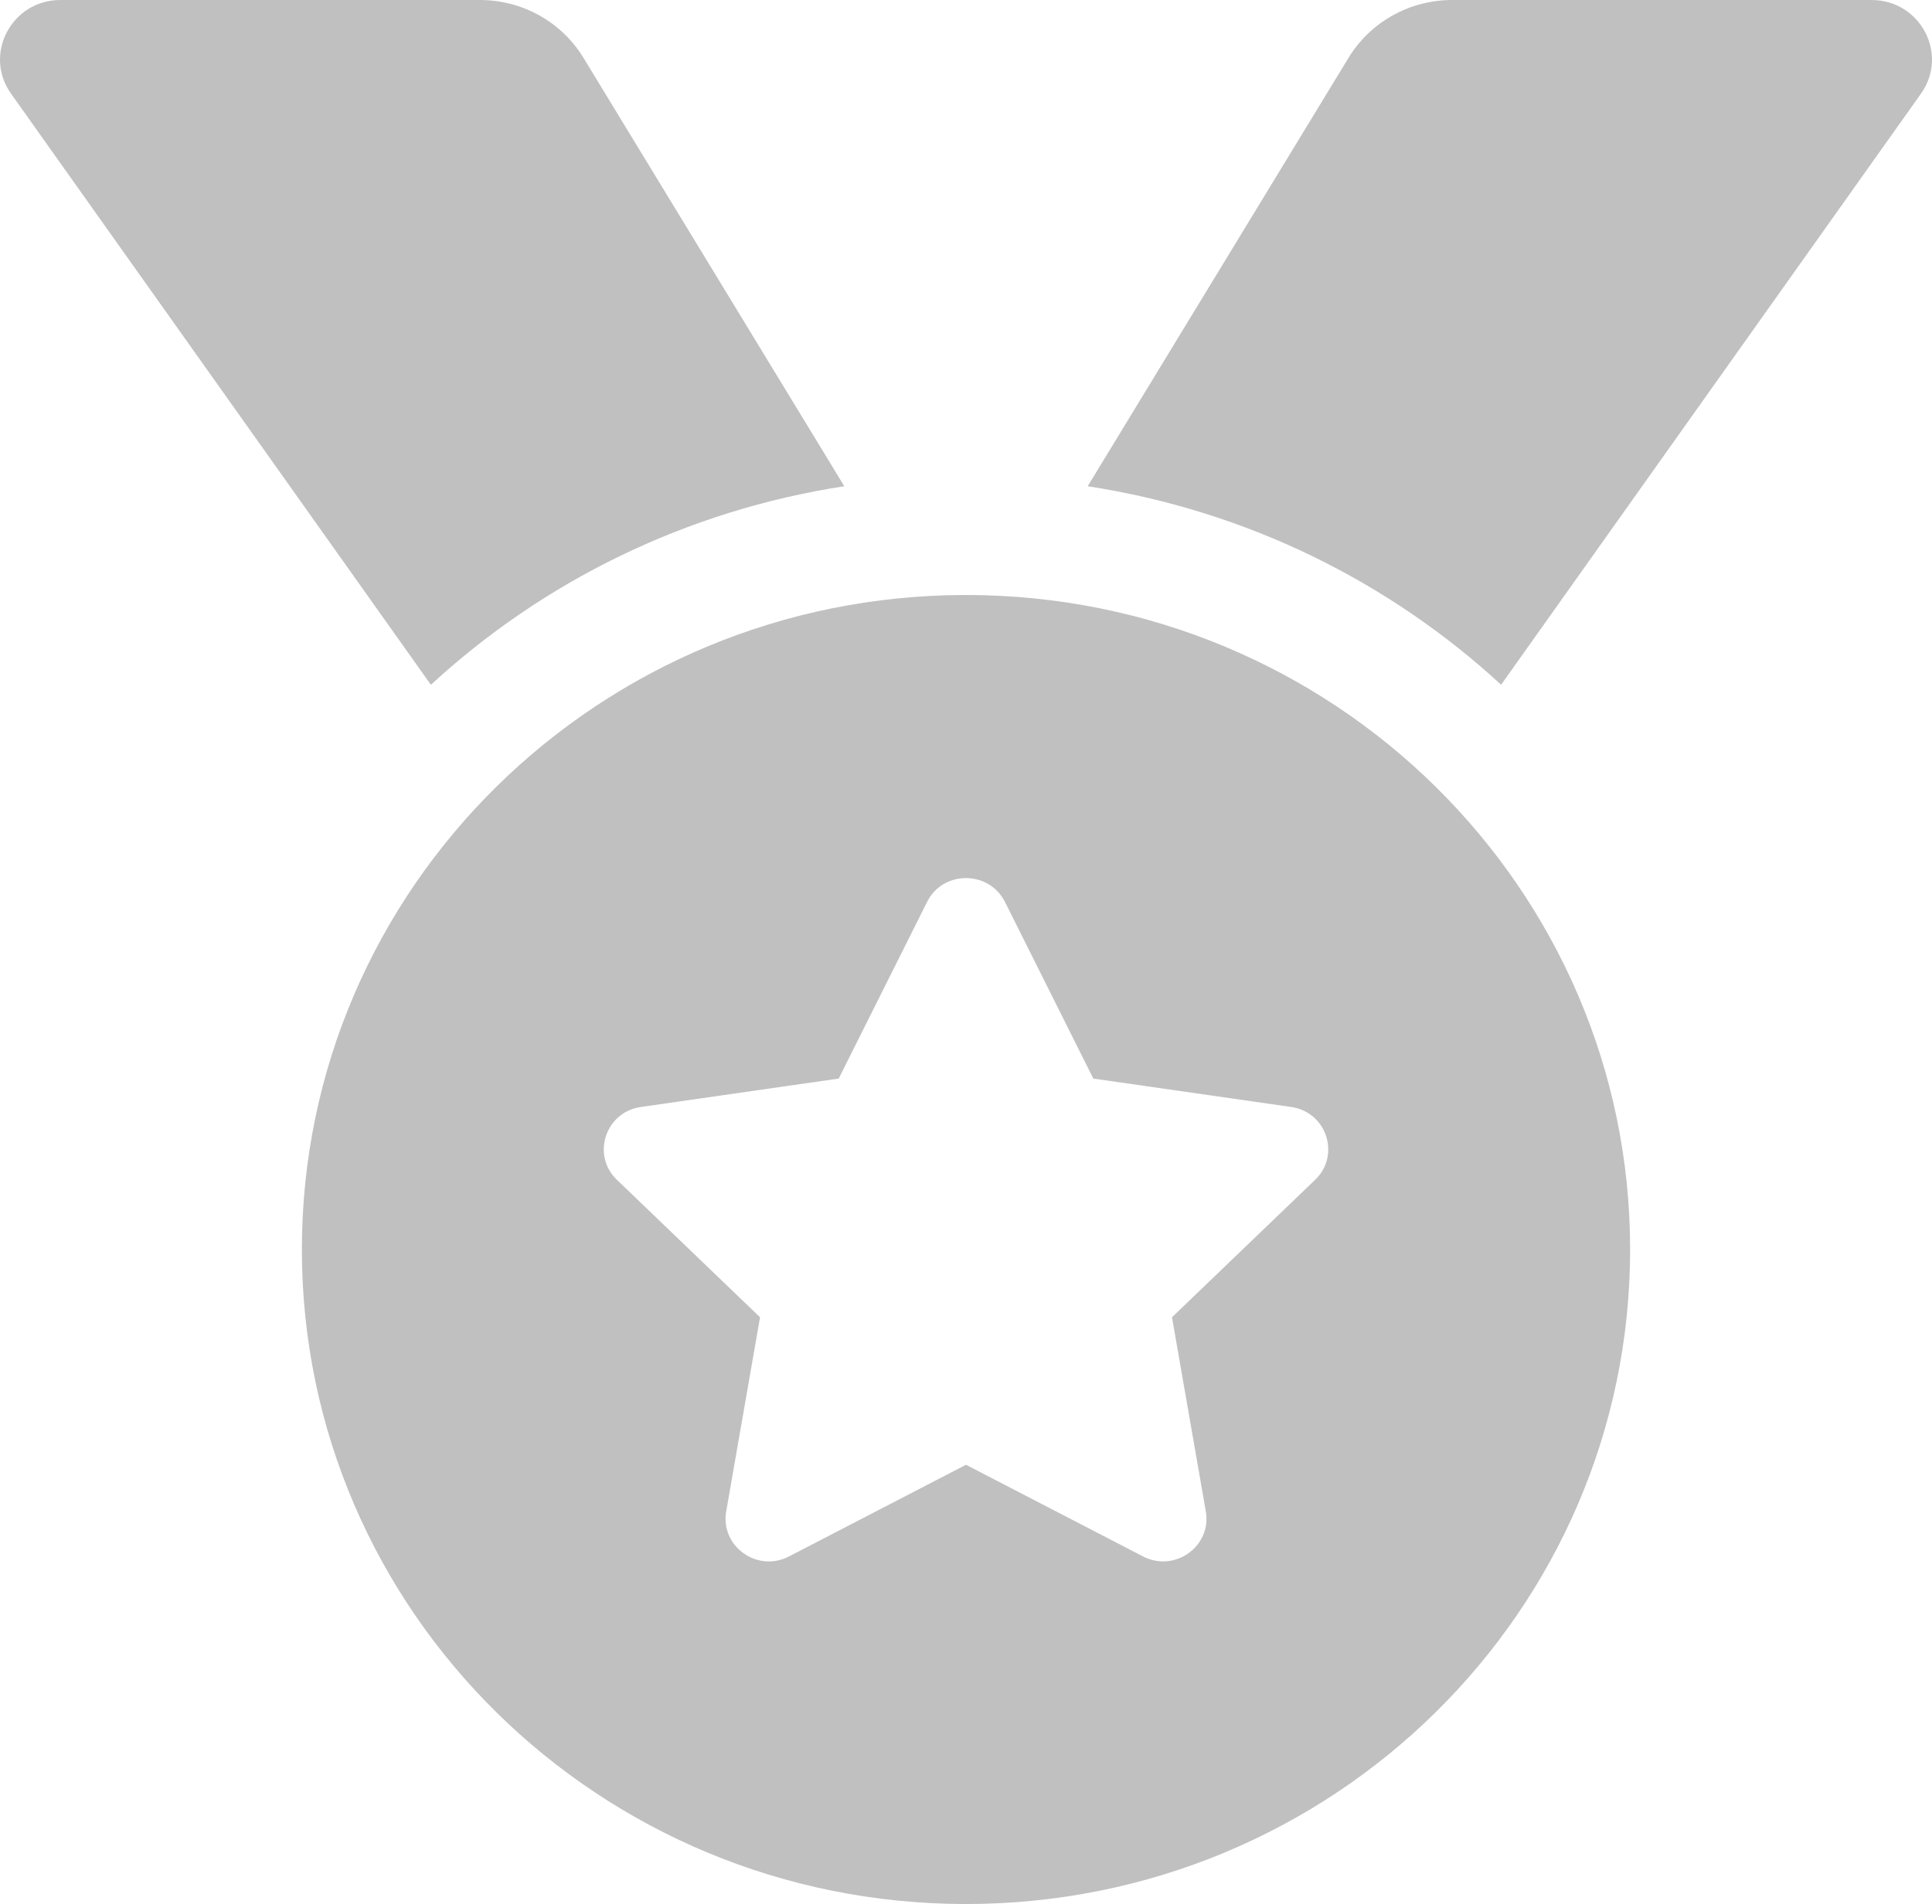 <svg width="139" height="137" viewBox="0 0 139 137" fill="none" xmlns="http://www.w3.org/2000/svg">
<g clip-path="url(#clip0_266_1553)">
<path d="M60.745 34.986L41.977 4.158C41.205 2.89 40.113 1.84 38.808 1.112C37.502 0.383 36.028 1.81559e-05 34.527 0H4.352C0.836 0 -1.222 3.899 0.793 6.738L31.001 49.272C39.069 41.841 49.331 36.741 60.745 34.986ZM134.648 0H104.472C101.421 0 98.592 1.579 97.023 4.158L78.255 34.986C89.668 36.741 99.93 41.841 107.999 49.269L138.207 6.738C140.222 3.899 138.164 0 134.648 0ZM69.5 42.812C43.112 42.812 21.719 63.898 21.719 89.906C21.719 115.915 43.112 137 69.5 137C95.888 137 117.281 115.915 117.281 89.906C117.281 63.898 95.888 42.812 69.5 42.812ZM94.618 84.892L84.32 94.781L86.755 108.754C87.19 111.259 84.513 113.172 82.235 111.989L69.5 105.394L56.767 111.989C54.487 113.18 51.813 111.256 52.247 108.754L54.682 94.781L44.385 84.892C42.533 83.115 43.557 80.014 46.109 79.65L60.343 77.606L66.704 64.89C67.276 63.745 68.384 63.181 69.494 63.181C70.61 63.181 71.726 63.753 72.299 64.89L78.66 77.606L92.894 79.65C95.446 80.014 96.469 83.115 94.618 84.892Z" fill="#C0C0C0"/>
</g>
<defs>
<clipPath id="clip0_266_1553">
<rect width="139" height="137" fill="white"/>
</clipPath>
</defs>
</svg>
